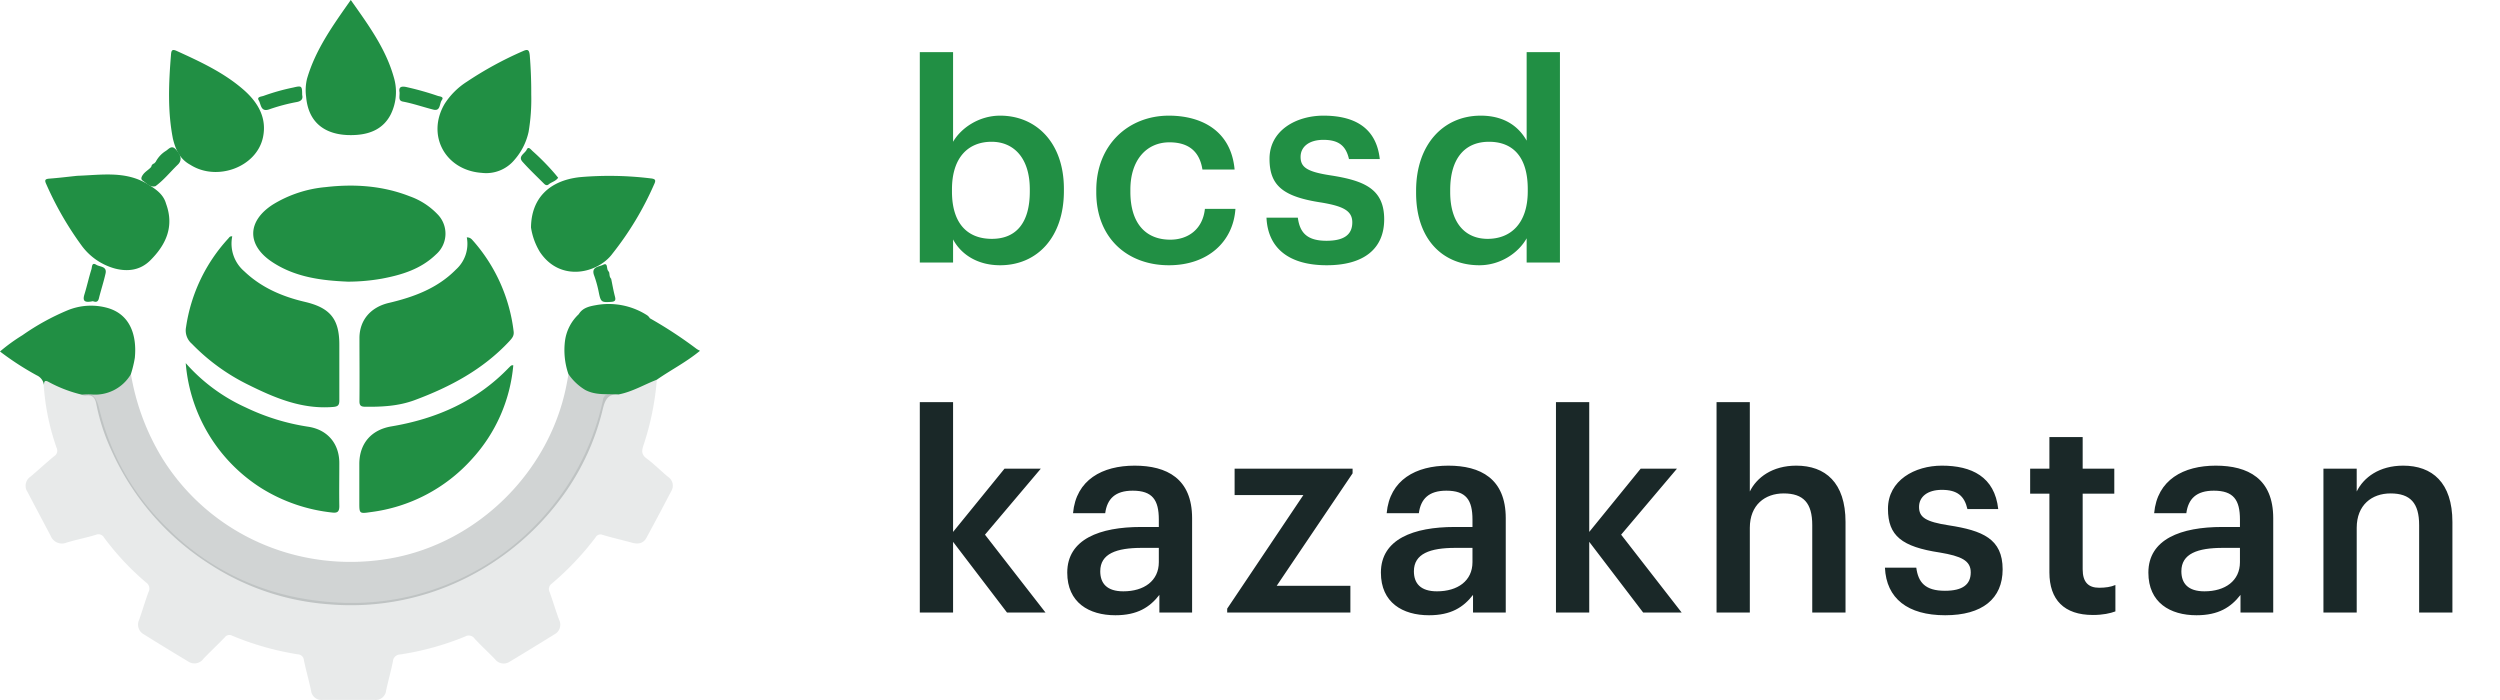 <svg width="200" height="56" viewBox="0 0 200 56" fill="none" xmlns="http://www.w3.org/2000/svg"><path opacity=".1" d="M52.547 30.376a22.112 22.112 0 0 1-1.079 5.277c-.148.449-.143.731.28 1.04.591.439 1.12.974 1.68 1.444a.84.84 0 0 1 .28 1.14c-.653 1.252-1.316 2.5-1.99 3.743-.241.445-.636.535-1.12.406-.794-.216-1.594-.4-2.381-.633a.44.44 0 0 0-.56.182 22.966 22.966 0 0 1-3.513 3.713.532.532 0 0 0-.17.686c.263.73.48 1.478.753 2.206a.867.867 0 0 1-.367 1.165 268.275 268.275 0 0 1-3.574 2.184.866.866 0 0 1-1.168-.174c-.54-.56-1.12-1.095-1.647-1.66a.56.56 0 0 0-.745-.18 22.574 22.574 0 0 1-5.215 1.443.594.594 0 0 0-.58.56c-.154.78-.378 1.55-.543 2.332a.84.84 0 0 1-.9.747h-4.2a.84.84 0 0 1-.902-.739c-.171-.82-.407-1.63-.575-2.45a.498.498 0 0 0-.473-.459 23.037 23.037 0 0 1-5.263-1.492.457.457 0 0 0-.588.123c-.56.594-1.174 1.15-1.734 1.747a.88.88 0 0 1-1.213.182 233.394 233.394 0 0 1-3.52-2.153.888.888 0 0 1-.392-1.165c.263-.73.473-1.48.745-2.209a.59.59 0 0 0-.188-.784 21.459 21.459 0 0 1-3.36-3.59.513.513 0 0 0-.668-.22c-.764.232-1.554.386-2.321.618a.967.967 0 0 1-1.278-.532 1281.47 1281.47 0 0 1-1.865-3.53.873.873 0 0 1 .233-1.201c.647-.538 1.26-1.12 1.912-1.65a.52.52 0 0 0 .188-.672 18.824 18.824 0 0 1-1.03-5.04c-.087-.49.176-.464.492-.318.816.374 1.659.686 2.521.935.947-.045 1.238.487 1.443 1.344a19.573 19.573 0 0 0 5.601 9.665 20.107 20.107 0 0 0 10.621 5.47c4.481.796 8.778.28 12.87-1.68a20.574 20.574 0 0 0 6.884-5.386 20.28 20.28 0 0 0 4.308-8.806.544.544 0 0 1 .585-.5c.227.012.453-.016.67-.082a11.76 11.76 0 0 0 2.271-.874c.244-.14.49-.33.785-.173z" fill="#1A2828"/><path opacity=".2" d="M49.502 31.552c-.913-.056-1.12.492-1.302 1.274a19.501 19.501 0 0 1-3.518 7.302 21.311 21.311 0 0 1-6.974 5.896A20.564 20.564 0 0 1 26.28 48.34a20.084 20.084 0 0 1-9.413-3.147 21.001 21.001 0 0 1-7.988-9.24 16.099 16.099 0 0 1-1.171-3.612c-.112-.585-.339-.767-.885-.694a.86.86 0 0 1-.28-.067c.176-.28.476-.221.722-.202a3.082 3.082 0 0 0 2.902-1.28.28.28 0 0 1 .311-.142 18.923 18.923 0 0 0 2.495 6.689c3.815 6.145 11.005 9.31 18.276 8.024 6.893-1.218 12.632-6.823 14.04-13.72.07-.34.13-.683.194-1.024.244 0 .35.185.476.339a2.941 2.941 0 0 0 2.4 1.12c.373-.026.801-.163 1.143.168z" fill="#1A2828"/><path d="M37.344 18.989c.319 0 .422.193.56.338a13.345 13.345 0 0 1 3.187 7.188c.048.366-.143.56-.356.795-2.092 2.24-4.71 3.64-7.562 4.7-1.286.477-2.599.544-3.94.53-.328 0-.48-.07-.477-.442.017-1.7 0-3.4 0-5.096.023-1.425.922-2.43 2.339-2.766 2-.47 3.899-1.168 5.38-2.672a2.761 2.761 0 0 0 .869-2.575zm-18.764-.082a2.918 2.918 0 0 0 .964 2.8c1.361 1.3 3.04 2.02 4.834 2.439 2.006.47 2.768 1.347 2.768 3.413v4.48c0 .403-.132.49-.53.52-2.49.194-4.674-.741-6.814-1.808a16.226 16.226 0 0 1-4.453-3.248 1.4 1.4 0 0 1-.465-1.335 13.306 13.306 0 0 1 3.386-7.095c.073-.084.123-.188.31-.166zm9.263 3.626c-2.075-.087-4.201-.341-6.052-1.562-2.06-1.352-2.037-3.268.03-4.603a9.723 9.723 0 0 1 4.235-1.4c2.294-.266 4.56-.112 6.722.736a5.709 5.709 0 0 1 2.21 1.423 2.206 2.206 0 0 1-.115 3.234c-1.207 1.167-2.73 1.632-4.321 1.931-.895.158-1.8.238-2.709.241zm13.22 6.692a12.746 12.746 0 0 1-3.297 7.487 13.076 13.076 0 0 1-8.122 4.258c-.893.13-.899.12-.899-.761v-3.08c0-1.65.958-2.747 2.568-3.018 3.619-.608 6.837-2.027 9.411-4.712.095-.073.151-.208.34-.174zm-26.205-.176a14.191 14.191 0 0 0 4.787 3.541 17.594 17.594 0 0 0 4.98 1.543c1.56.224 2.52 1.341 2.52 2.915 0 1.148-.019 2.293 0 3.44 0 .454-.153.56-.56.516a13.398 13.398 0 0 1-5.66-1.94 13.08 13.08 0 0 1-6.067-10.015zM42.48 18.2c.023-2.313 1.434-3.75 3.902-4.027a27.209 27.209 0 0 1 5.65.095c.445.042.45.165.28.52a24.997 24.997 0 0 1-3.314 5.5c-1.12 1.537-4.14 2.349-5.8-.12a5.282 5.282 0 0 1-.718-1.969zm-29.198-1.908c.669 1.812.016 3.27-1.26 4.539-.788.781-1.765.918-2.802.658a4.913 4.913 0 0 1-2.722-1.887 26.07 26.07 0 0 1-2.8-4.877c-.158-.336-.077-.412.28-.437.733-.056 1.467-.146 2.198-.224 1.885-.062 3.809-.406 5.557.621.63.387 1.322.793 1.549 1.607zM28.062 0c1.4 1.982 2.8 3.886 3.445 6.19a4.067 4.067 0 0 1-.236 2.938c-.56 1.12-1.563 1.582-2.759 1.665-2.072.143-3.809-.643-4.021-3.037a3.921 3.921 0 0 1 .072-1.46C25.241 3.963 26.64 2.023 28.062 0zM10.467 29.942a3.321 3.321 0 0 1-3.263 1.604 5.846 5.846 0 0 0-.672.023c-.92-.22-1.806-.56-2.636-1.011-.336-.188-.367-.02-.378.235a1.002 1.002 0 0 0-.586-.77A22.947 22.947 0 0 1 0 28.119a14.37 14.37 0 0 1 1.8-1.305 19.05 19.05 0 0 1 3.608-1.99 4.906 4.906 0 0 1 3.081-.219c1.96.493 2.47 2.265 2.297 4.026-.074.445-.18.883-.32 1.31zM42.5 7.56a15.612 15.612 0 0 1-.213 2.993 5.012 5.012 0 0 1-1.12 2.223 2.94 2.94 0 0 1-2.63 1.053c-2.927-.21-4.437-3.019-2.966-5.519a5.808 5.808 0 0 1 1.77-1.767 28.664 28.664 0 0 1 4.481-2.447c.41-.19.513-.109.56.336A37.2 37.2 0 0 1 42.5 7.56zm-28.672 3.51c-.429-2.211-.33-4.437-.151-6.663.025-.325.056-.518.456-.333 1.91.87 3.823 1.753 5.406 3.155 1.1.978 1.826 2.21 1.5 3.752-.503 2.389-3.685 3.565-5.822 2.198-.843-.456-1.182-1.24-1.39-2.108zm35.674 20.482c-.902-.05-1.82.098-2.683-.356a4.326 4.326 0 0 1-1.35-1.28 5.914 5.914 0 0 1-.26-2.713 3.572 3.572 0 0 1 1.092-2.069c.31-.51.84-.627 1.364-.72 1.407-.26 2.86.02 4.07.785a.723.723 0 0 1 .251.26 34.147 34.147 0 0 1 3.734 2.447c.089.06.183.112.28.157-1.143.938-2.353 1.543-3.453 2.313-1.009.389-1.961.966-3.045 1.176zM24.174 7.599c.079.308-.059.49-.417.56-.762.14-1.51.34-2.24.596-.67.224-.634-.43-.816-.725-.182-.294.213-.297.386-.361.77-.278 1.558-.5 2.359-.664.694-.165.722-.148.728.594zm7.789-.224c-.081-.423.137-.515.63-.392.82.185 1.628.414 2.423.686.154.056.535.056.33.341-.204.286-.095.908-.677.76-.813-.205-1.605-.485-2.431-.642-.404-.073-.252-.395-.275-.753zm12.688 6.843c-.19.28-.521.339-.753.529-.171.143-.297.03-.42-.095-.56-.56-1.152-1.12-1.681-1.714-.384-.434.202-.66.339-.966.137-.305.341 0 .468.112a18.991 18.991 0 0 1 1.809 1.843l.238.29z" fill="#218F44"/><path d="M12.332 13.078l.12-.123a2.26 2.26 0 0 1 .821-.885c.236-.15.451-.481.784-.129.437.462.524.885.174 1.224-.602.577-1.12 1.238-1.8 1.733-.449.104-.707-.238-1.012-.445-.19-.131-.095-.322.02-.481.179-.252.465-.393.663-.625a.317.317 0 0 1 .23-.269zM7.405 24.099c-.703.148-.798-.07-.647-.56.205-.664.35-1.344.56-2.005.048-.16.017-.583.376-.356.28.18.882.112.75.7-.15.678-.372 1.336-.537 2.01-.112.423-.437.191-.502.21zm41.487-1.801c.1.476.181.958.305 1.428.075.28.025.4-.294.423-.779.053-.84.022-.997-.745a9.204 9.204 0 0 0-.37-1.352c-.28-.725.4-.709.706-.865.409-.21.263.308.406.47.035.048.066.1.092.154.028.17.014.353.151.487zm31.116-1.078c2.97 0 5.104-2.244 5.104-5.94v-.176c0-3.696-2.222-5.852-5.104-5.852-1.694 0-3.124.99-3.762 2.09V4.17h-2.662V21h2.662v-1.848c.616 1.166 1.914 2.068 3.762 2.068zm-.66-2.112c-1.936 0-3.19-1.21-3.19-3.784v-.176c0-2.574 1.32-3.806 3.168-3.806 1.738 0 3.058 1.254 3.058 3.806v.176c0 2.486-1.078 3.784-3.036 3.784zM93.51 21.22c3.102 0 5.148-1.87 5.324-4.51h-2.442c-.176 1.65-1.364 2.464-2.772 2.464-1.958 0-3.19-1.298-3.19-3.828v-.176c0-2.376 1.298-3.784 3.124-3.784 1.408 0 2.398.616 2.64 2.178h2.574c-.286-3.168-2.728-4.312-5.258-4.312-3.234 0-5.808 2.332-5.808 5.962v.176c0 3.674 2.508 5.83 5.808 5.83zm12.627 0c2.97 0 4.598-1.32 4.598-3.674 0-2.442-1.606-3.102-4.312-3.52-1.848-.286-2.376-.638-2.376-1.474 0-.814.682-1.364 1.826-1.364 1.232 0 1.804.484 2.046 1.54h2.464c-.286-2.596-2.134-3.476-4.51-3.476-2.156 0-4.312 1.166-4.312 3.454 0 2.156 1.1 3.036 4.158 3.498 1.694.286 2.464.638 2.464 1.584 0 .968-.638 1.474-2.068 1.474-1.584 0-2.134-.682-2.288-1.848h-2.508c.11 2.464 1.826 3.806 4.818 3.806zm12.211 0c1.716 0 3.146-1.012 3.784-2.156V21h2.663V4.17h-2.663v7.084c-.638-1.144-1.804-2.002-3.674-2.002-2.992 0-5.17 2.31-5.17 6.006v.176c0 3.762 2.178 5.786 5.06 5.786zm.66-2.112c-1.738 0-2.992-1.21-2.992-3.74v-.176c0-2.486 1.144-3.85 3.102-3.85 1.937 0 3.103 1.232 3.103 3.784v.176c0 2.574-1.364 3.806-3.213 3.806z" fill="#218F44"/><path d="M73.584 32.17V49h2.662v-5.654L80.558 49h3.08l-4.84-6.226 4.466-5.28H80.36l-4.114 5.06V32.17h-2.662zM89.23 49.22c1.76 0 2.75-.638 3.52-1.628V49h2.618v-7.546c0-3.168-2.024-4.202-4.598-4.202s-4.686 1.122-4.928 3.806h2.574c.154-1.144.792-1.804 2.2-1.804 1.584 0 2.09.748 2.09 2.31v.594h-1.43c-3.278 0-5.896.968-5.896 3.652 0 2.398 1.738 3.41 3.85 3.41zm.638-1.914c-1.32 0-1.848-.638-1.848-1.606 0-1.408 1.298-1.87 3.322-1.87h1.364v1.144c0 1.496-1.188 2.332-2.838 2.332zm8.307 1.386V49h9.856v-2.134h-5.896l6.072-8.998v-.374h-9.438v2.112h5.5l-6.094 9.086zm16.147.528c1.76 0 2.75-.638 3.52-1.628V49h2.618v-7.546c0-3.168-2.024-4.202-4.598-4.202s-4.686 1.122-4.928 3.806h2.574c.154-1.144.792-1.804 2.2-1.804 1.584 0 2.09.748 2.09 2.31v.594h-1.43c-3.278 0-5.896.968-5.896 3.652 0 2.398 1.738 3.41 3.85 3.41zm.638-1.914c-1.32 0-1.848-.638-1.848-1.606 0-1.408 1.298-1.87 3.322-1.87h1.364v1.144c0 1.496-1.188 2.332-2.838 2.332zm9.517-15.136V49h2.662v-5.654L131.451 49h3.08l-4.84-6.226 4.466-5.28h-2.904l-4.114 5.06V32.17h-2.662zm12.847 0V49h2.662v-6.776c0-1.826 1.21-2.75 2.706-2.75 1.584 0 2.288.77 2.288 2.53V49h2.662v-7.238c0-3.168-1.628-4.51-3.938-4.51-1.914 0-3.168.946-3.718 2.068v-7.15h-2.662zm18.289 17.05c2.97 0 4.598-1.32 4.598-3.674 0-2.442-1.606-3.102-4.312-3.52-1.848-.286-2.376-.638-2.376-1.474 0-.814.682-1.364 1.826-1.364 1.232 0 1.804.484 2.046 1.54h2.464c-.286-2.596-2.134-3.476-4.51-3.476-2.156 0-4.312 1.166-4.312 3.454 0 2.156 1.1 3.036 4.158 3.498 1.694.286 2.464.638 2.464 1.584 0 .968-.638 1.474-2.068 1.474-1.584 0-2.134-.682-2.288-1.848h-2.508c.11 2.464 1.826 3.806 4.818 3.806zm11.815-.022c.814 0 1.386-.132 1.804-.286V46.8c-.352.154-.792.22-1.298.22-.858 0-1.32-.44-1.32-1.474v-6.05h2.53v-2.002h-2.53v-2.53h-2.662v2.53h-1.54v2.002h1.54v6.292c0 2.2 1.188 3.41 3.476 3.41zm8.292.022c1.76 0 2.75-.638 3.52-1.628V49h2.618v-7.546c0-3.168-2.024-4.202-4.598-4.202s-4.686 1.122-4.928 3.806h2.574c.154-1.144.792-1.804 2.2-1.804 1.584 0 2.09.748 2.09 2.31v.594h-1.43c-3.278 0-5.896.968-5.896 3.652 0 2.398 1.738 3.41 3.85 3.41zm.638-1.914c-1.32 0-1.848-.638-1.848-1.606 0-1.408 1.298-1.87 3.322-1.87h1.364v1.144c0 1.496-1.188 2.332-2.838 2.332zm9.517-9.812V49h2.662v-6.776c0-1.826 1.21-2.75 2.706-2.75 1.584 0 2.288.77 2.288 2.53V49h2.662v-7.238c0-3.168-1.628-4.51-3.938-4.51-1.914 0-3.168.946-3.718 2.068v-1.826h-2.662z" fill="#1A2828"/></svg>